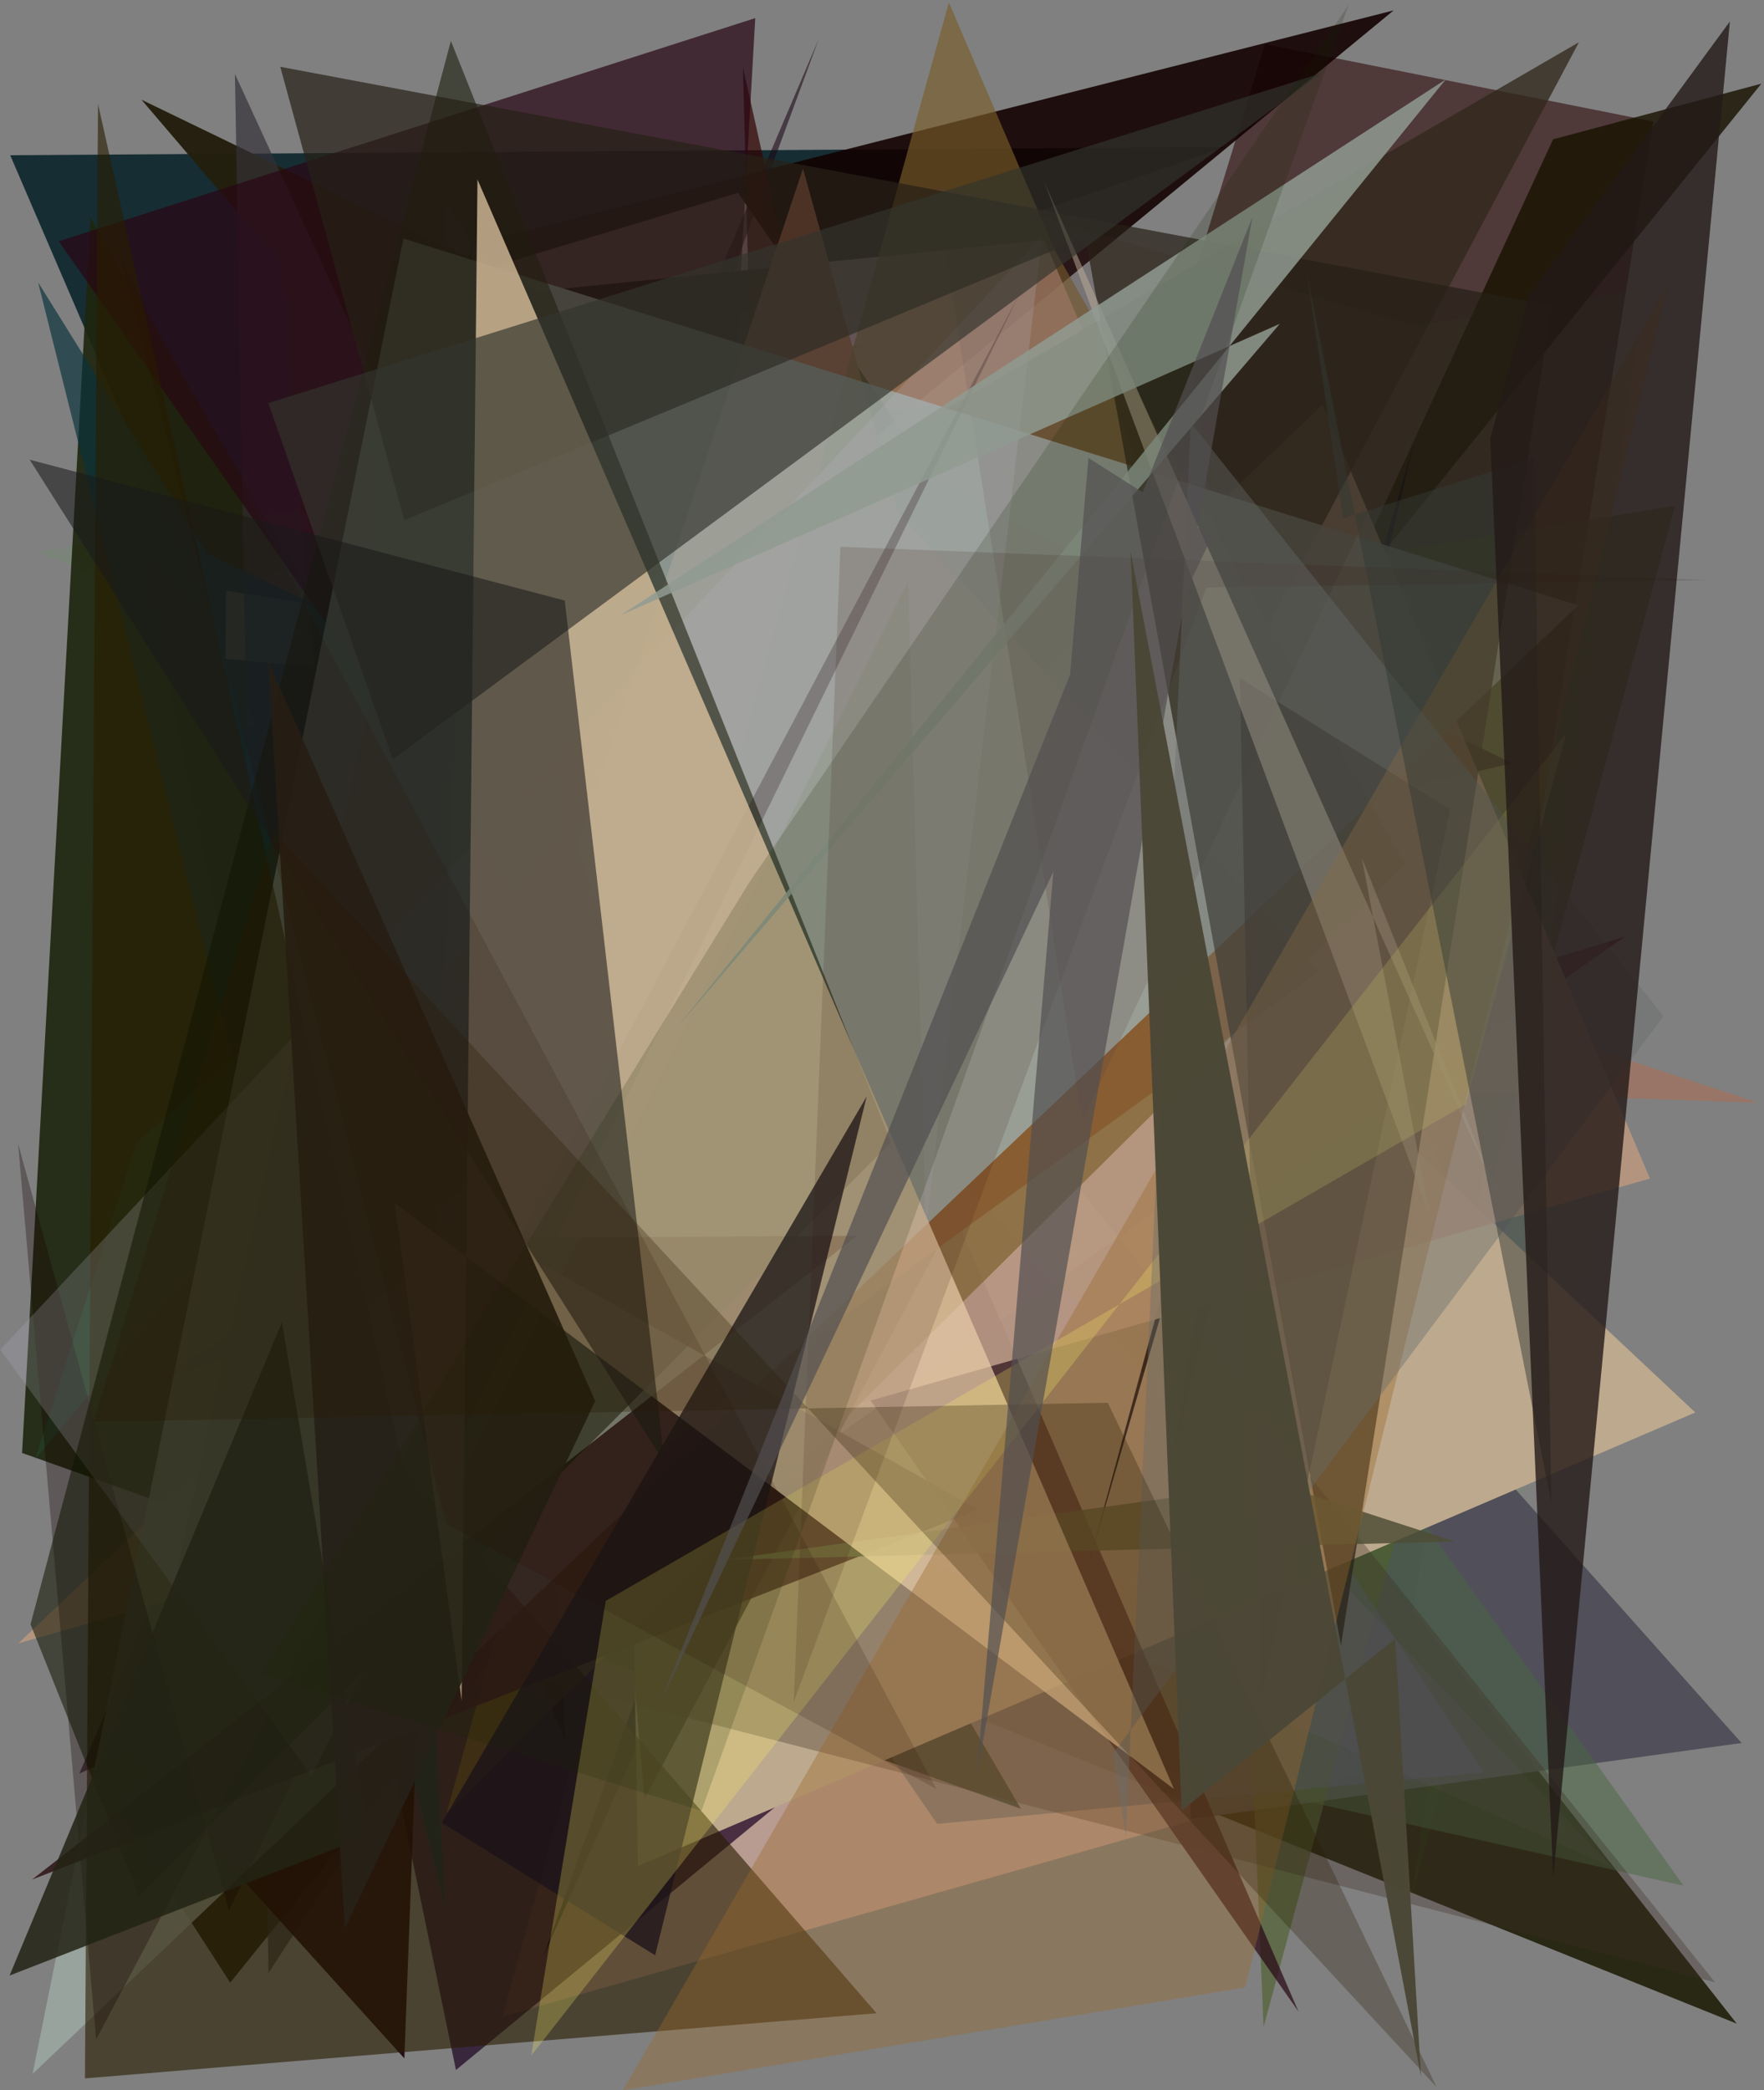 <?xml version="1.0" encoding="utf-8" standalone="no"?>
<!DOCTYPE svg PUBLIC "-//W3C//DTD SVG 1.1//EN"
  "http://www.w3.org/Graphics/SVG/1.1/DTD/svg11.dtd">
<svg xmlns:xlink="http://www.w3.org/1999/xlink" width="576pt" height="682.56pt" viewBox="0 0 576 682.56" xmlns="http://www.w3.org/2000/svg" version="1.1">
 <defs>
  <style type="text/css">*{stroke-linejoin: round; stroke-linecap: butt}</style>
 </defs>
 <g id="figure_1">
  <g id="patch_1">
   <path d="M 0 682.56 
L 576 682.56 
L 576 0 
L 0 0 
z
" style="fill: #ffffff"/>
  </g>
  <g id="axes_1">
   <g id="patch_2">
    <path d="M 0 682.56 
L 0 0 
L 576 0 
L 576 682.56 
z
" clip-path="url(#p42a3cd9779)" style="fill: #808080"/>
   </g>
   <g id="patch_3">
    <path d="M 3.329 50.684 
L 210.793 532.853 
L 228.163 107.066 
L 400.175 48.015 
z
" clip-path="url(#p42a3cd9779)" style="fill: #132b31; fill-opacity: 0.971"/>
   </g>
   <g id="patch_4">
    <path d="M 451.514 586.525 
L 539.861 39.666 
L 413.069 14.421 
L 386.635 100.636 
z
" clip-path="url(#p42a3cd9779)" style="fill: #280000; fill-opacity: 0.553"/>
   </g>
   <g id="patch_5">
    <path d="M 192.953 458.059 
L 81.27 255.638 
L 78.932 620.851 
L 241.377 374.361 
z
" clip-path="url(#p42a3cd9779)" style="fill: #1a0954; fill-opacity: 0.053"/>
   </g>
   <g id="patch_6">
    <path d="M 133.131 168.911 
L 171.764 216.949 
L 101.715 318.12 
z
" clip-path="url(#p42a3cd9779)" style="fill: #1a1312; fill-opacity: 0.797"/>
   </g>
   <g id="patch_7">
    <path d="M 102.077 352.913 
L 264.219 538.762 
L 567.1 660.779 
L 255.876 264.288 
z
" clip-path="url(#p42a3cd9779)" style="fill: #191802; fill-opacity: 0.842"/>
   </g>
   <g id="patch_8">
    <path d="M 147.263 156.004 
L 294.654 184.941 
L 164.133 658.427 
L 443.859 578.913 
z
" clip-path="url(#p42a3cd9779)" style="fill: #daac9c; fill-opacity: 0.63"/>
   </g>
   <g id="patch_9">
    <path d="M 77.576 314.14 
L 455.066 3.392 
L 160.015 78.328 
L 184.714 568.667 
z
" clip-path="url(#p42a3cd9779)" style="fill: #120000; fill-opacity: 0.89"/>
   </g>
   <g id="patch_10">
    <path d="M 113.831 101.317 
L 241.017 62.949 
L 488.261 422.78 
L 340.977 78.365 
z
" clip-path="url(#p42a3cd9779)" style="fill: #ffc0d8; fill-opacity: 0.735"/>
   </g>
   <g id="patch_11">
    <path d="M 364.754 498.061 
L 45.721 177.891 
L 148.88 675.911 
z
" clip-path="url(#p42a3cd9779)" style="fill: #1b0022; fill-opacity: 0.692"/>
   </g>
   <g id="patch_12">
    <path d="M 522.014 396.107 
L 461.311 617.75 
L 536.931 94.255 
L 12.507 180.149 
z
" clip-path="url(#p42a3cd9779)" style="fill: #34bb16; fill-opacity: 0.066"/>
   </g>
   <g id="patch_13">
    <path d="M 381.04 358.602 
L 568.69 569.142 
L 388.813 593.989 
z
" clip-path="url(#p42a3cd9779)" style="fill: #4e4c57; fill-opacity: 0.934"/>
   </g>
   <g id="patch_14">
    <path d="M 333.366 590.629 
L 7.21 474.428 
L 29.564 71.079 
z
" clip-path="url(#p42a3cd9779)" style="fill: #1e250f; fill-opacity: 0.917"/>
   </g>
   <g id="patch_15">
    <path d="M 25.917 579.112 
L 65.075 561.582 
L 267.354 12.729 
z
" clip-path="url(#p42a3cd9779)" style="fill: #1b0715; fill-opacity: 0.56"/>
   </g>
   <g id="patch_16">
    <path d="M 281.371 112.656 
L 45.757 203.997 
L 378.774 509.966 
L 203.599 120.702 
z
" clip-path="url(#p42a3cd9779)" style="fill: #2d2719; fill-opacity: 0.259"/>
   </g>
   <g id="patch_17">
    <path d="M 549.731 615.729 
L 378.103 375.621 
L 370.564 575.642 
z
" clip-path="url(#p42a3cd9779)" style="fill: #476740; fill-opacity: 0.485"/>
   </g>
   <g id="patch_18">
    <path d="M 279.647 207.765 
L 396.639 278.971 
L 412.59 661.884 
L 546.946 165.175 
z
" clip-path="url(#p42a3cd9779)" style="fill: #4e602d; fill-opacity: 0.638"/>
   </g>
   <g id="patch_19">
    <path d="M 94.941 202.66 
L 574.137 360.078 
L 447.079 355.706 
z
" clip-path="url(#p42a3cd9779)" style="fill: #d05e2d; fill-opacity: 0.311"/>
   </g>
   <g id="patch_20">
    <path d="M 73.622 215.164 
L 73.841 192.902 
L 392.068 242.743 
z
" clip-path="url(#p42a3cd9779)" style="fill: #efbc73; fill-opacity: 0.539"/>
   </g>
   <g id="patch_21">
    <path d="M 145.453 65.787 
L 155.963 377.011 
L 305.992 595.549 
L 484.512 578.767 
z
" clip-path="url(#p42a3cd9779)" style="fill: #57606e; fill-opacity: 0.514"/>
   </g>
   <g id="patch_22">
    <path d="M 249.29 284.292 
L 254.92 77.31 
L 242.592 21.965 
z
" clip-path="url(#p42a3cd9779)" style="fill: #310400; fill-opacity: 0.703"/>
   </g>
   <g id="patch_23">
    <path d="M 314.995 253.592 
L 386.673 169.618 
L 177.487 638.699 
z
" clip-path="url(#p42a3cd9779)" style="fill: #00001a"/>
   </g>
   <g id="patch_24">
    <path d="M 91.712 85.871 
L 112.338 336.816 
L 493.829 249.245 
L 46.189 32.556 
z
" clip-path="url(#p42a3cd9779)" style="fill: #241f0e; fill-opacity: 0.981"/>
   </g>
   <g id="patch_25">
    <path d="M 37.336 588.78 
L 75.171 647.388 
L 575.134 27.32 
L 507.132 45.484 
L 389.942 299.218 
z
" clip-path="url(#p42a3cd9779)" style="fill: #181200; fill-opacity: 0.809"/>
   </g>
   <g id="patch_26">
    <path d="M 553.566 461.212 
L 272.904 197.727 
L 201.803 223.372 
L 208.305 609.338 
z
" clip-path="url(#p42a3cd9779)" style="fill: #bda98e"/>
   </g>
   <g id="patch_27">
    <path d="M 169.144 225.124 
L 342.31 251.828 
L 87.68 644.264 
L 76.707 24.154 
z
" clip-path="url(#p42a3cd9779)" style="fill: #333036; fill-opacity: 0.688"/>
   </g>
   <g id="patch_28">
    <path d="M 210.162 264.687 
L 386.227 333.014 
L 94.938 529.828 
L 164.861 157.707 
z
" clip-path="url(#p42a3cd9779)" style="fill: #380300; fill-opacity: 0.724"/>
   </g>
   <g id="patch_29">
    <path d="M 406.402 231.822 
L 421.303 144.2 
L 381.839 409.96 
L 530.525 305.895 
L 50.11 451.042 
z
" clip-path="url(#p42a3cd9779)" style="fill: #5c0029; fill-opacity: 0.561"/>
   </g>
   <g id="patch_30">
    <path d="M 44.666 373.006 
L 11.466 476.438 
L 250.959 191.349 
z
" clip-path="url(#p42a3cd9779)" style="fill: #205132; fill-opacity: 0.413"/>
   </g>
   <g id="patch_31">
    <path d="M 12.457 92.227 
L 145.344 622.837 
L 120.058 136.209 
L 326.329 303.722 
L 67.59 180.723 
z
" clip-path="url(#p42a3cd9779)" style="fill: #0b333c; fill-opacity: 0.68"/>
   </g>
   <g id="patch_32">
    <path d="M 423.98 656.806 
L 234.619 217.688 
L 246.614 5.913 
L 19.19 78.782 
z
" clip-path="url(#p42a3cd9779)" style="fill: #290615; fill-opacity: 0.701"/>
   </g>
   <g id="patch_33">
    <path d="M 423.46 362.984 
L 320.761 348.579 
L 560.016 647.275 
L 164.523 545.466 
z
" clip-path="url(#p42a3cd9779)" style="fill: #3d2c22; fill-opacity: 0.323"/>
   </g>
   <g id="patch_34">
    <path d="M 355.502 510.595 
L 410.096 309.413 
L 382.049 481.097 
L 461.93 143.702 
z
" clip-path="url(#p42a3cd9779)" style="fill: #00000f"/>
   </g>
   <g id="patch_35">
    <path d="M 431.898 132.177 
L 538.754 384.834 
L 5.979 536.6 
z
" clip-path="url(#p42a3cd9779)" style="fill: #b79780; fill-opacity: 0.926"/>
   </g>
   <g id="patch_36">
    <path d="M 210.461 587.397 
L 177.672 209.637 
L 515.578 13.781 
z
" clip-path="url(#p42a3cd9779)" style="fill: #31281b; fill-opacity: 0.776"/>
   </g>
   <g id="patch_37">
    <path d="M 92.885 562.265 
L 430.656 317.328 
L 293.361 167.395 
L 262.201 55.042 
z
" clip-path="url(#p42a3cd9779)" style="fill: #a55d44"/>
   </g>
   <g id="patch_38">
    <path d="M 43.951 574.671 
L 132.034 672.122 
L 154.433 77.892 
z
" clip-path="url(#p42a3cd9779)" style="fill: #19000d; fill-opacity: 0.88"/>
   </g>
   <g id="patch_39">
    <path d="M 260.983 491.213 
L 176.574 240.389 
L 526.149 609.577 
z
" clip-path="url(#p42a3cd9779)" style="fill: #cb7cd7; fill-opacity: 0.043"/>
   </g>
   <g id="patch_40">
    <path d="M 344.596 82.009 
L 458.753 282.164 
L 145.818 592.081 
L 309.842 0.807 
z
" clip-path="url(#p42a3cd9779)" style="fill: #795e29; fill-opacity: 0.646"/>
   </g>
   <g id="patch_41">
    <path d="M 10.626 677.205 
L 131.739 77.9 
L 515.313 197.671 
z
" clip-path="url(#p42a3cd9779)" style="fill: #9ca8a3; fill-opacity: 0.866"/>
   </g>
   <g id="patch_42">
    <path d="M 353.36 366.002 
L 305.425 60.95 
L 473.784 109.813 
z
" clip-path="url(#p42a3cd9779)" style="fill: #5a4248; fill-opacity: 0.192"/>
   </g>
   <g id="patch_43">
    <path d="M 27.74 678.649 
L 286.221 657.377 
L 131.632 479.017 
L 32.012 33.994 
z
" clip-path="url(#p42a3cd9779)" style="fill: #291d00; fill-opacity: 0.607"/>
   </g>
   <g id="patch_44">
    <path d="M 31.39 665.947 
L 5.913 373.486 
L 74.735 623.875 
L 332.867 96.044 
z
" clip-path="url(#p42a3cd9779)" style="fill: #150000; fill-opacity: 0.315"/>
   </g>
   <g id="patch_45">
    <path d="M 473.493 264.291 
L 411.623 555.772 
L 404.853 221.403 
z
" clip-path="url(#p42a3cd9779)" style="fill: #291f17; fill-opacity: 0.654"/>
   </g>
   <g id="patch_46">
    <path d="M 279.833 403.518 
L 161.696 404.186 
L 319.536 492.958 
L 10.467 613.73 
z
" clip-path="url(#p42a3cd9779)" style="fill: #301718; fill-opacity: 0.88"/>
   </g>
   <g id="patch_47">
    <path d="M 0.08 440.727 
L 340.285 77.141 
L 302.324 401.387 
L 296.53 189.803 
L 101.698 579.797 
z
" clip-path="url(#p42a3cd9779)" style="fill: #b3b0c2; fill-opacity: 0.23"/>
   </g>
   <g id="patch_48">
    <path d="M 45.407 619.113 
L 9.971 530.374 
L 147.221 13.369 
L 290.939 372.998 
z
" clip-path="url(#p42a3cd9779)" style="fill: #111503; fill-opacity: 0.55"/>
   </g>
   <g id="patch_49">
    <path d="M 506.689 99.831 
L 91.51 21.807 
L 132.029 169.877 
L 354.38 77.443 
L 437.856 537.297 
z
" clip-path="url(#p42a3cd9779)" style="fill: #262116; fill-opacity: 0.693"/>
   </g>
   <g id="patch_50">
    <path d="M 416.271 484.32 
L 236.424 509.342 
L 475.044 503.363 
z
" clip-path="url(#p42a3cd9779)" style="fill: #4e4e36; fill-opacity: 0.83"/>
   </g>
   <g id="patch_51">
    <path d="M 92.06 431.736 
L 120.382 599.386 
L 3.117 645.074 
z
" clip-path="url(#p42a3cd9779)" style="fill: #232415; fill-opacity: 0.853"/>
   </g>
   <g id="patch_52">
    <path d="M 340.989 59.378 
L 466.925 397.111 
L 444.695 280.228 
L 488.623 389.581 
z
" clip-path="url(#p42a3cd9779)" style="fill: #beb099; fill-opacity: 0.495"/>
   </g>
   <g id="patch_53">
    <path d="M 155.91 58.609 
L 383.329 584.162 
L 128.868 392.783 
L 150.739 555.386 
z
" clip-path="url(#p42a3cd9779)" style="fill: #e6cca7; fill-opacity: 0.732"/>
   </g>
   <g id="patch_54">
    <path d="M 417.895 105.739 
L 220.958 335.607 
L 472.084 25.933 
L 202.594 200.932 
z
" clip-path="url(#p42a3cd9779)" style="fill: #909b91; fill-opacity: 0.846"/>
   </g>
   <g id="patch_55">
    <path d="M 283.008 358.014 
L 213.917 638.462 
L 144.257 595.192 
z
" clip-path="url(#p42a3cd9779)" style="fill: #1b121a; fill-opacity: 0.752"/>
   </g>
   <g id="patch_56">
    <path d="M 128.236 247.974 
L 431.31 23.973 
L 87.635 131.609 
z
" clip-path="url(#p42a3cd9779)" style="fill: #32342d; fill-opacity: 0.662"/>
   </g>
   <g id="patch_57">
    <path d="M 217.045 477.789 
L 184.406 196.1 
L 9.702 150.114 
z
" clip-path="url(#p42a3cd9779)" style="fill: #1a191a; fill-opacity: 0.566"/>
   </g>
   <g id="patch_58">
    <path d="M 203.412 682.549 
L 544.86 92.67 
L 406.603 648.941 
z
" clip-path="url(#p42a3cd9779)" style="fill: #9b6a2c; fill-opacity: 0.384"/>
   </g>
   <g id="patch_59">
    <path d="M 194.372 457.464 
L 112.617 629.695 
L 87.655 216.158 
z
" clip-path="url(#p42a3cd9779)" style="fill: #262118; fill-opacity: 0.92"/>
   </g>
   <g id="patch_60">
    <path d="M 173.456 671.221 
L 197.79 522.746 
L 478.581 360.623 
L 511.394 239.537 
z
" clip-path="url(#p42a3cd9779)" style="fill: #fdf265; fill-opacity: 0.245"/>
   </g>
   <g id="patch_61">
    <path d="M 229.043 591.308 
L 85.596 546.58 
L 244.4 288.549 
L 440.399 1.565 
z
" clip-path="url(#p42a3cd9779)" style="fill: #172700; fill-opacity: 0.168"/>
   </g>
   <g id="patch_62">
    <path d="M 393.92 191.839 
L 259.191 555.698 
L 274.434 178.565 
L 557.896 189.433 
z
" clip-path="url(#p42a3cd9779)" style="fill: #37150c; fill-opacity: 0.142"/>
   </g>
   <g id="patch_63">
    <path d="M 363.416 572.598 
L 543.21 331.827 
L 388.823 138.063 
L 367.61 599.415 
z
" clip-path="url(#p42a3cd9779)" style="fill: #666d6b; fill-opacity: 0.402"/>
   </g>
   <g id="patch_64">
    <path d="M 89.386 271.471 
L 30.548 464.274 
L 361.731 458.031 
L 469.075 681.473 
z
" clip-path="url(#p42a3cd9779)" style="fill: #291b00; fill-opacity: 0.283"/>
   </g>
   <g id="patch_65">
    <path d="M 305.771 584.164 
L 39.534 84.735 
L 145.646 497.583 
z
" clip-path="url(#p42a3cd9779)" style="fill: #260f05; fill-opacity: 0.161"/>
   </g>
   <g id="patch_66">
    <path d="M 506.553 490.602 
L 500.915 149.638 
L 438.551 169.211 
L 426.823 89.71 
z
" clip-path="url(#p42a3cd9779)" style="fill: #333834; fill-opacity: 0.483"/>
   </g>
   <g id="patch_67">
    <path d="M 318.907 580.261 
L 408.949 70.896 
L 215.835 555.472 
L 395.749 175.147 
L 355.404 149.531 
z
" clip-path="url(#p42a3cd9779)" style="fill: #524f50; fill-opacity: 0.691"/>
   </g>
   <g id="patch_68">
    <path d="M 486.631 143.158 
L 499.21 96.608 
L 564.866 7.005 
L 507.167 612.983 
z
" clip-path="url(#p42a3cd9779)" style="fill: #241917; fill-opacity: 0.798"/>
   </g>
   <g id="patch_69">
    <path d="M 369.158 180.083 
L 385.85 591.179 
L 455.58 535.101 
L 463.99 677.995 
z
" clip-path="url(#p42a3cd9779)" style="fill: #4c4836; fill-opacity: 0.981"/>
   </g>
  </g>
 </g>
 <defs>
  <clipPath id="p42a3cd9779">
   <rect x="0" y="0" width="576" height="682.56"/>
  </clipPath>
 </defs>
</svg>
